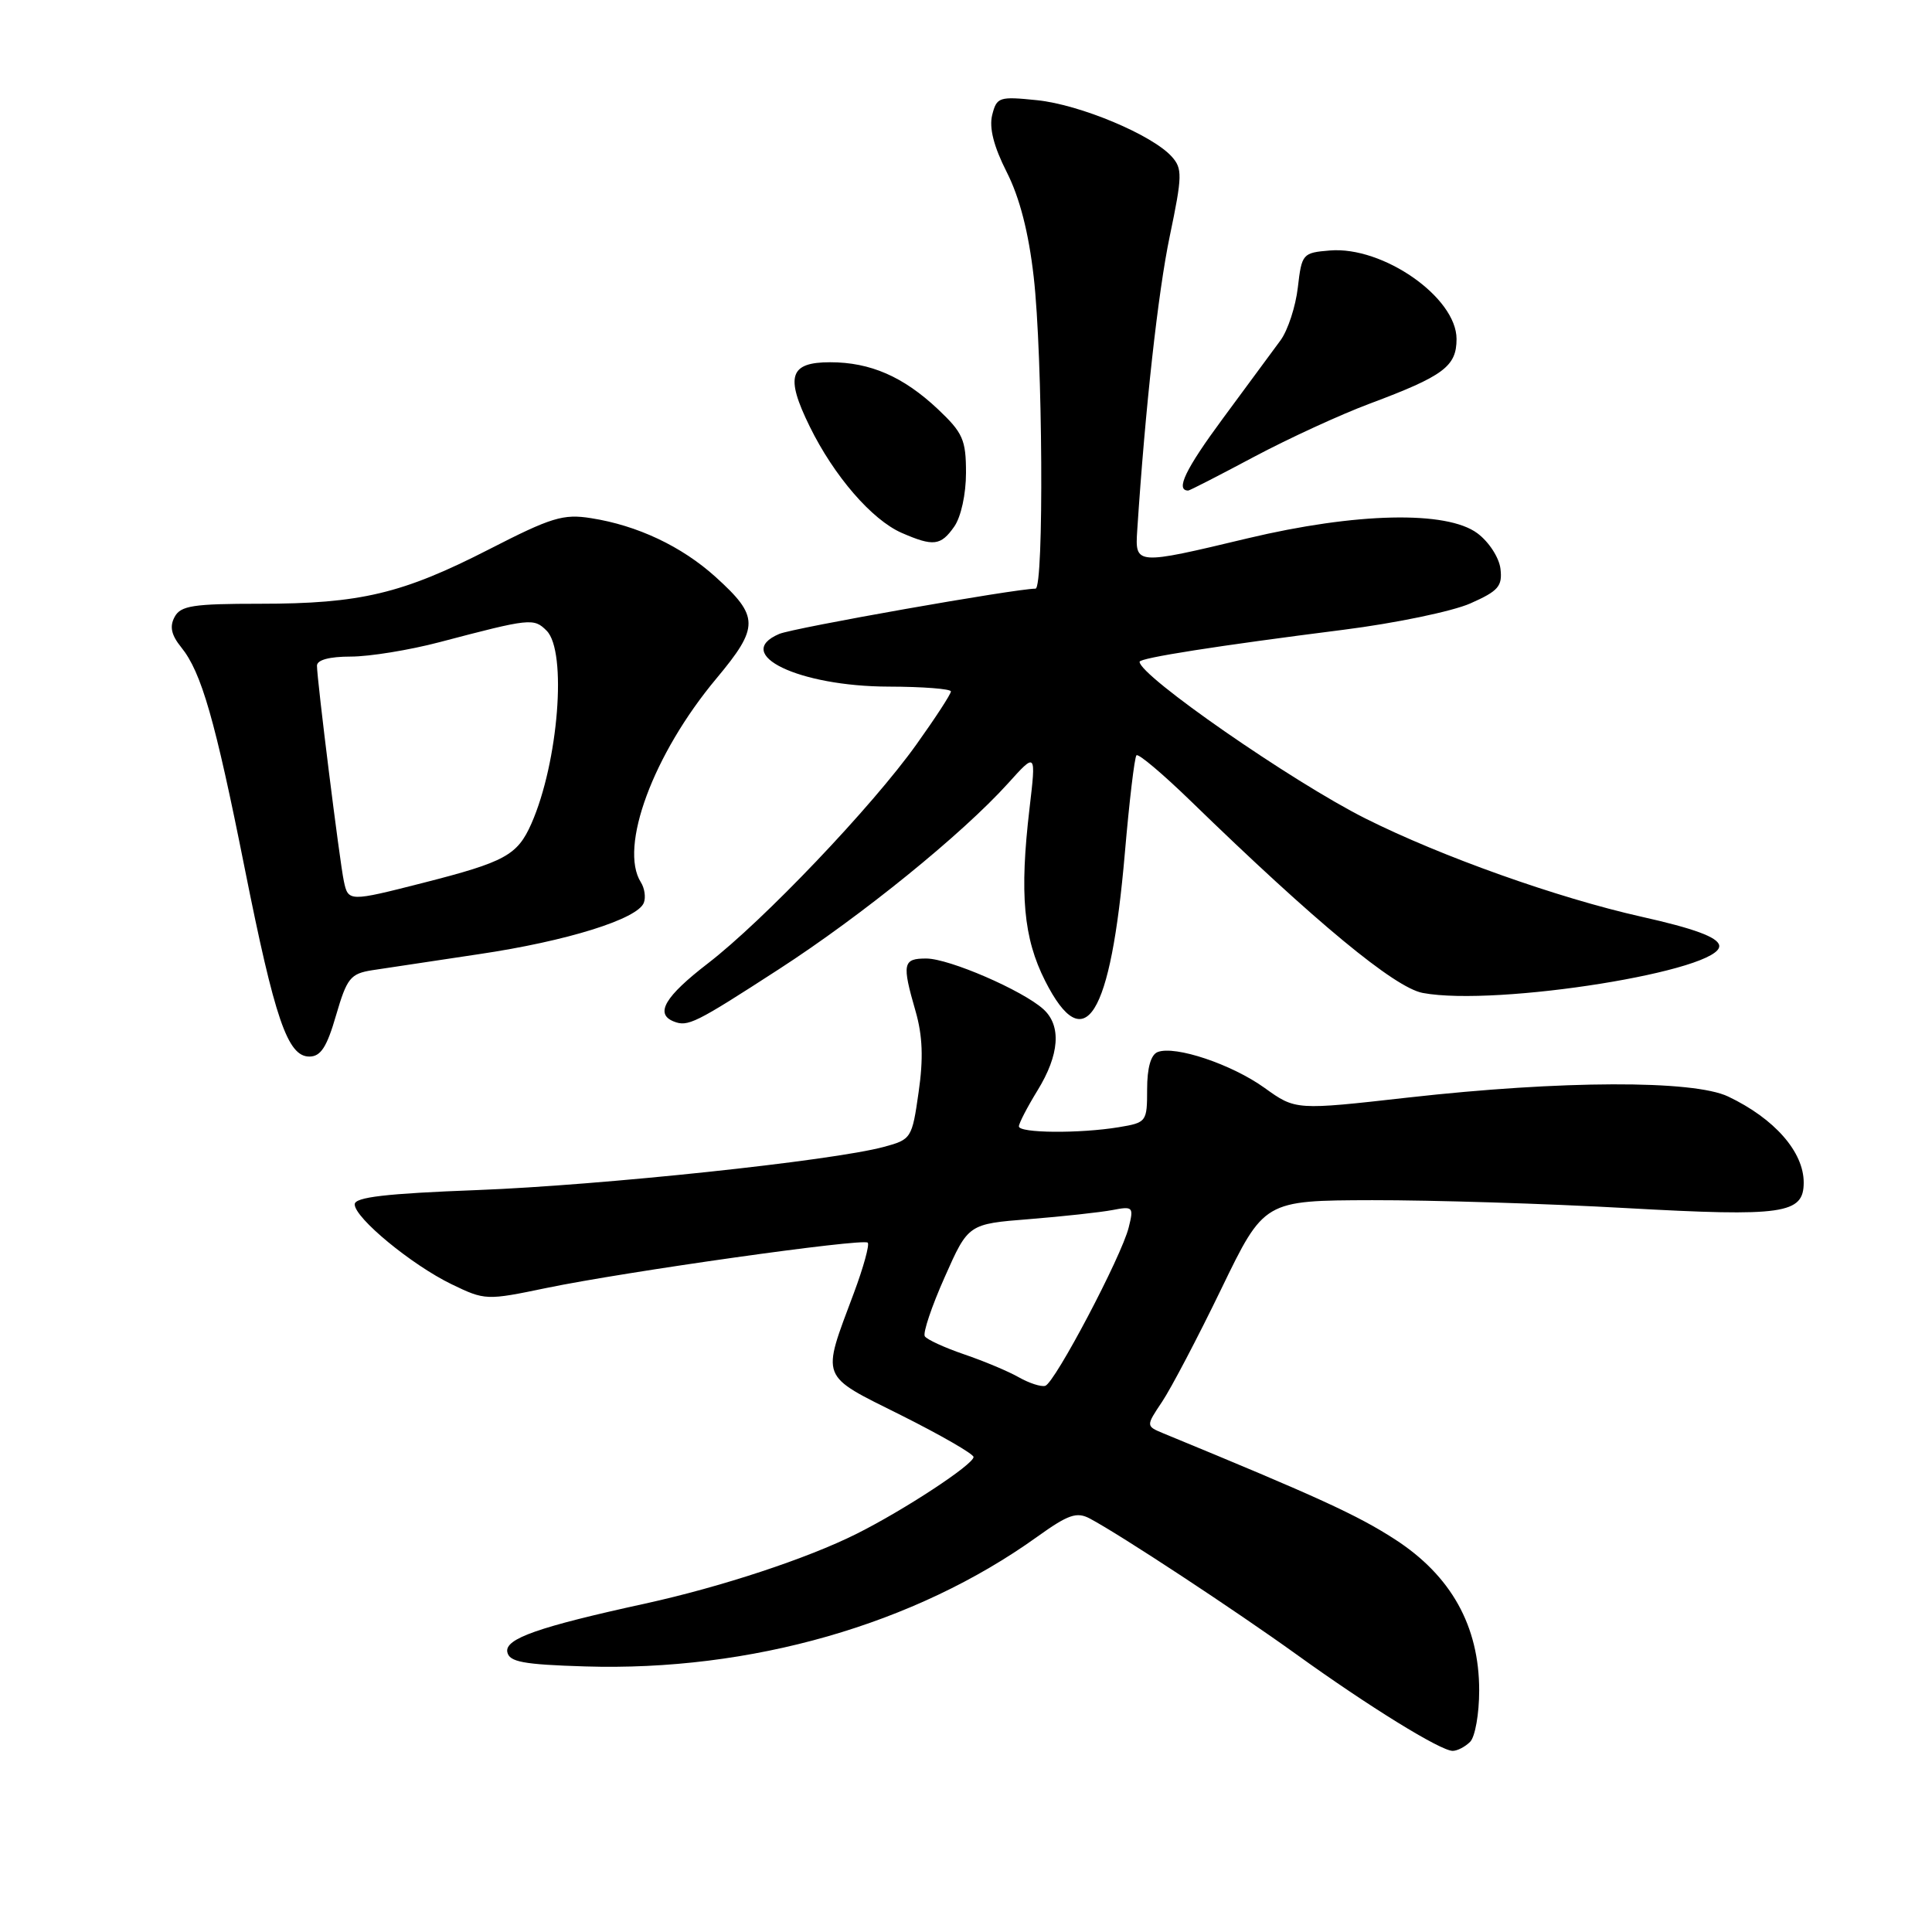 <?xml version="1.0" encoding="UTF-8" standalone="no"?>
<!DOCTYPE svg PUBLIC "-//W3C//DTD SVG 1.1//EN" "http://www.w3.org/Graphics/SVG/1.1/DTD/svg11.dtd" >
<svg xmlns="http://www.w3.org/2000/svg" xmlns:xlink="http://www.w3.org/1999/xlink" version="1.1" viewBox="0 0 256 256">
 <g >
 <path fill="currentColor"
d=" M 194.80 230.80 C 195.46 230.14 196.00 227.08 196.00 224.00 C 196.00 215.45 192.28 208.78 184.82 203.96 C 179.83 200.74 174.68 198.38 154.16 189.93 C 151.83 188.96 151.83 188.96 153.99 185.73 C 155.18 183.95 158.71 177.23 161.83 170.78 C 167.50 159.07 167.50 159.07 181.84 159.03 C 189.72 159.02 204.87 159.48 215.51 160.08 C 236.36 161.24 239.00 160.85 239.00 156.69 C 239.00 152.63 235.13 148.22 229.00 145.30 C 224.39 143.09 206.91 143.15 186.59 145.43 C 171.68 147.11 171.68 147.11 167.56 144.15 C 163.20 141.02 155.72 138.51 153.40 139.40 C 152.49 139.75 152.00 141.50 152.00 144.34 C 152.00 148.65 151.92 148.75 148.25 149.36 C 143.04 150.22 135.00 150.15 135.01 149.25 C 135.01 148.84 136.12 146.70 137.47 144.50 C 140.39 139.76 140.67 135.91 138.25 133.72 C 135.49 131.23 125.78 127.02 122.75 127.01 C 119.63 127.00 119.49 127.67 121.32 134.00 C 122.25 137.24 122.37 140.25 121.72 144.73 C 120.85 150.84 120.75 150.99 117.11 151.97 C 110.26 153.82 79.67 157.06 63.25 157.69 C 51.11 158.15 47.00 158.63 47.00 159.58 C 47.00 161.38 54.54 167.60 59.84 170.17 C 64.27 172.31 64.45 172.32 72.42 170.66 C 82.86 168.50 114.36 164.05 114.98 164.66 C 115.24 164.91 114.42 167.91 113.15 171.31 C 108.82 182.90 108.51 182.09 119.41 187.53 C 124.68 190.17 129.00 192.66 129.00 193.06 C 129.00 194.05 119.78 200.10 113.50 203.24 C 106.98 206.51 95.50 210.29 85.50 212.48 C 71.32 215.58 66.88 217.14 67.22 218.90 C 67.47 220.21 69.31 220.56 77.51 220.81 C 99.48 221.49 121.24 215.25 137.42 203.64 C 141.56 200.67 142.67 200.29 144.42 201.22 C 148.48 203.38 163.62 213.34 171.79 219.22 C 181.38 226.13 190.89 232.00 192.49 232.00 C 193.10 232.00 194.14 231.46 194.80 230.80 Z  M 44.53 134.53 C 45.97 129.60 46.43 129.02 49.31 128.56 C 51.07 128.29 57.44 127.33 63.47 126.43 C 75.10 124.71 84.49 121.78 85.31 119.62 C 85.59 118.91 85.41 117.68 84.92 116.91 C 81.98 112.27 86.56 99.91 94.93 89.90 C 100.63 83.07 100.61 81.69 94.81 76.44 C 90.32 72.39 84.46 69.62 78.32 68.66 C 74.63 68.07 73.05 68.56 64.82 72.78 C 53.32 78.67 47.74 80.00 34.46 80.00 C 25.57 80.00 23.93 80.25 23.13 81.76 C 22.45 83.03 22.70 84.15 24.02 85.78 C 26.69 89.08 28.50 95.38 32.42 115.03 C 36.42 135.07 38.11 140.00 40.99 140.00 C 42.50 140.00 43.31 138.75 44.53 134.53 Z  M 103.20 128.43 C 114.20 121.31 127.48 110.54 133.57 103.80 C 137.29 99.67 137.29 99.67 136.42 107.09 C 135.08 118.46 135.61 124.30 138.49 129.98 C 143.73 140.33 147.17 134.81 149.05 113.02 C 149.64 106.16 150.33 100.33 150.59 100.08 C 150.85 99.82 154.08 102.55 157.78 106.14 C 174.31 122.20 184.79 130.87 188.52 131.57 C 198.33 133.41 228.46 128.57 227.80 125.26 C 227.59 124.18 224.48 123.03 217.50 121.47 C 206.39 118.98 190.95 113.48 180.94 108.46 C 171.22 103.58 151.00 89.55 151.00 87.69 C 151.00 87.18 161.37 85.56 178.00 83.45 C 184.88 82.58 192.44 81.01 194.82 79.96 C 198.55 78.31 199.09 77.68 198.82 75.37 C 198.64 73.88 197.29 71.80 195.76 70.66 C 191.70 67.64 179.68 67.91 165.32 71.33 C 150.43 74.89 150.39 74.88 150.69 70.25 C 151.75 54.05 153.45 38.69 155.00 31.29 C 156.67 23.29 156.69 22.34 155.26 20.75 C 152.67 17.87 143.13 13.87 137.44 13.28 C 132.38 12.76 132.07 12.86 131.47 15.24 C 131.05 16.94 131.67 19.40 133.40 22.81 C 135.11 26.18 136.30 30.79 136.97 36.68 C 138.17 47.12 138.35 78.00 137.21 78.00 C 134.58 78.00 105.10 83.20 103.25 84.00 C 96.97 86.68 105.84 90.95 117.75 90.98 C 122.29 90.99 126.00 91.28 126.00 91.62 C 126.00 91.97 123.95 95.12 121.44 98.63 C 115.56 106.88 101.17 121.98 93.78 127.67 C 88.12 132.03 86.75 134.33 89.25 135.34 C 91.14 136.10 92.08 135.63 103.20 128.43 Z  M 126.44 69.78 C 127.34 68.50 128.00 65.47 128.00 62.65 C 128.00 58.27 127.59 57.35 124.28 54.22 C 119.70 49.91 115.33 48.00 110.00 48.00 C 104.62 48.00 104.02 49.86 107.29 56.51 C 110.51 63.08 115.53 68.88 119.48 70.61 C 123.68 72.44 124.66 72.32 126.44 69.78 Z  M 166.15 60.54 C 170.76 58.09 177.67 54.91 181.51 53.48 C 191.29 49.82 193.00 48.55 193.00 44.92 C 193.00 39.41 183.26 32.61 176.22 33.19 C 172.60 33.49 172.49 33.62 171.97 38.09 C 171.68 40.61 170.65 43.76 169.68 45.09 C 168.71 46.41 165.27 51.08 162.03 55.46 C 157.07 62.18 155.71 65.00 157.45 65.00 C 157.63 65.00 161.54 63.00 166.15 60.54 Z  M 135.00 182.50 C 133.62 181.71 130.37 180.35 127.76 179.46 C 125.16 178.57 122.80 177.49 122.54 177.06 C 122.27 176.62 123.45 173.10 125.18 169.22 C 128.30 162.18 128.30 162.18 136.40 161.54 C 140.86 161.18 145.80 160.64 147.39 160.34 C 150.14 159.81 150.24 159.92 149.56 162.64 C 148.62 166.47 139.76 183.26 138.50 183.63 C 137.95 183.79 136.38 183.28 135.00 182.50 Z  M 45.56 116.75 C 45.01 114.19 42.00 90.04 42.00 88.21 C 42.00 87.44 43.65 87.00 46.49 87.00 C 48.96 87.00 54.25 86.14 58.24 85.09 C 70.28 81.92 70.73 81.87 72.43 83.57 C 75.16 86.31 74.00 101.00 70.41 109.14 C 68.56 113.32 66.94 114.21 56.08 116.98 C 46.24 119.49 46.14 119.49 45.56 116.75 Z "/>
</g>
</svg>
